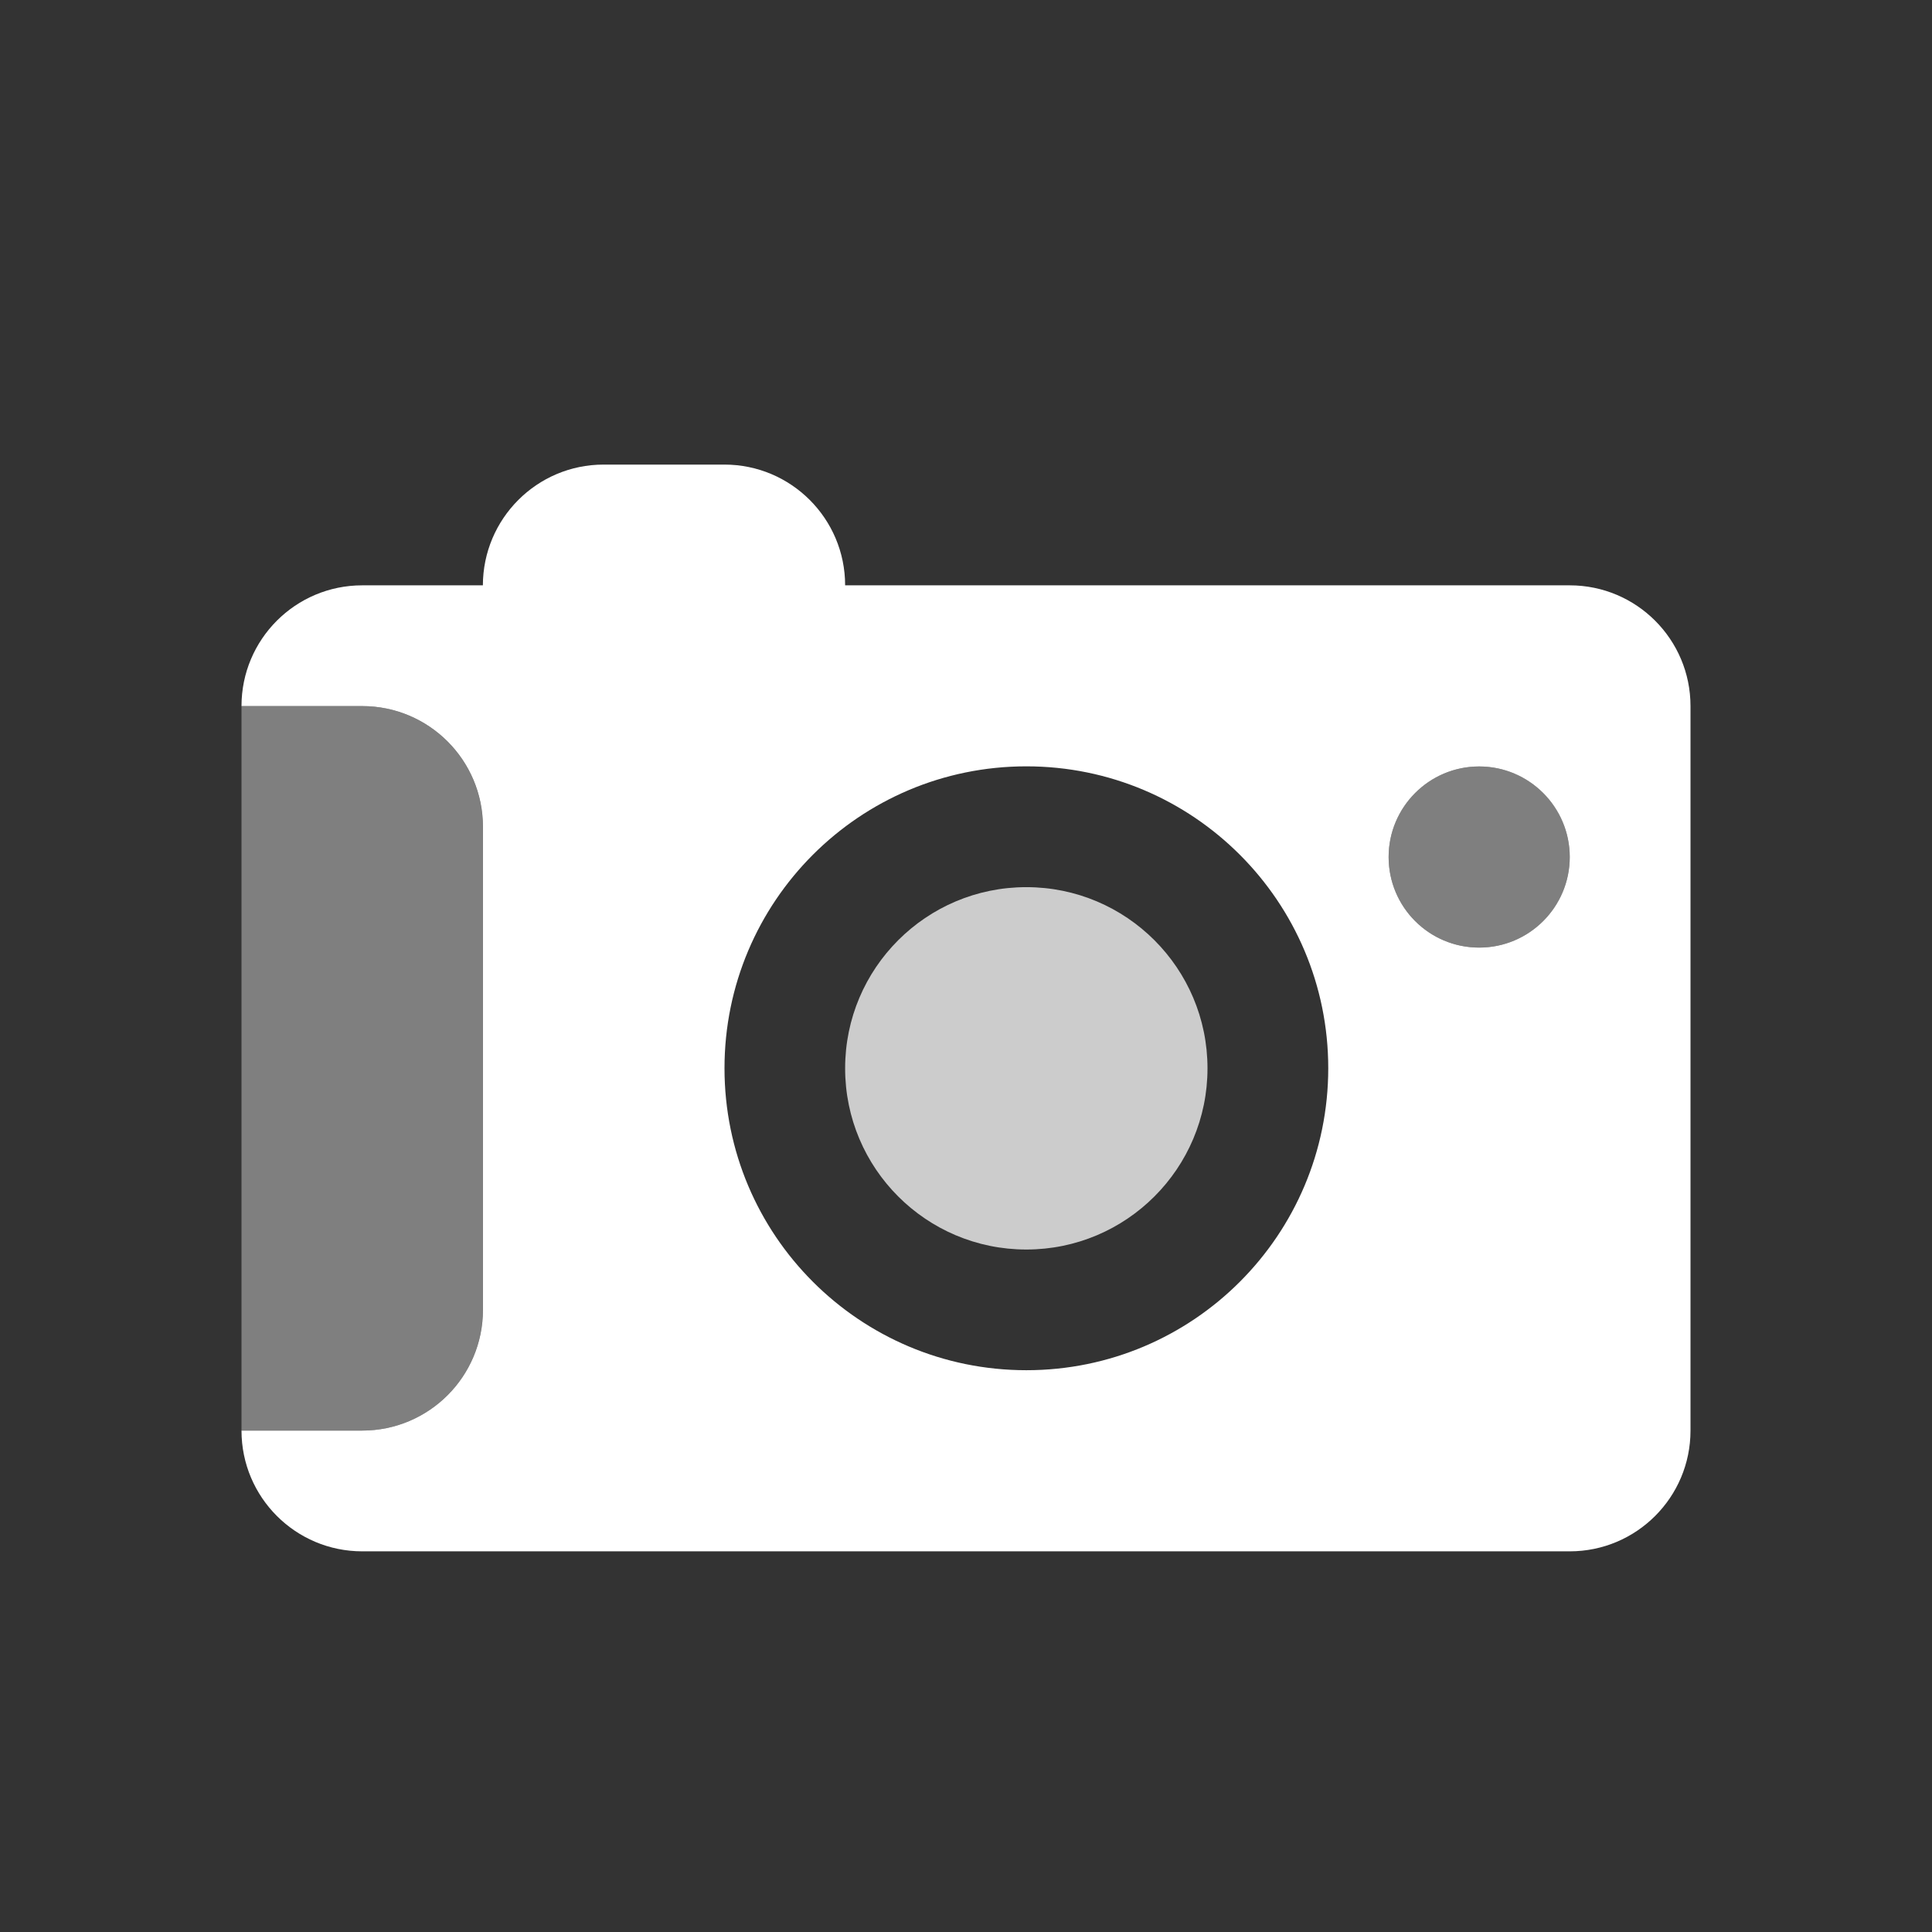 <?xml version="1.0" encoding="utf-8"?>
<!-- Generator: Adobe Illustrator 16.2.0, SVG Export Plug-In . SVG Version: 6.00 Build 0)  -->
<!DOCTYPE svg PUBLIC "-//W3C//DTD SVG 1.1//EN" "http://www.w3.org/Graphics/SVG/1.1/DTD/svg11.dtd">
<svg version="1.1" id="Layer_1" xmlns="http://www.w3.org/2000/svg" xmlns:xlink="http://www.w3.org/1999/xlink" x="0px" y="0px"
	 width="32px" height="32px" viewBox="0 0 32 32" enable-background="new 0 0 32 32" xml:space="preserve">
<rect x="0" y="0" width="32" height="32" fill="#333333" stroke="none"/>
<path fill="none" d="M30.821,26.408c0,2.762-2.239,5-5,5h-20c-2.762,0-5-2.238-5-5v-20c0-2.761,2.238-5,5-5h20c2.761,0,5,2.238,5,5
	V26.408z"/>
<circle fill="#CCCCCC" cx="16.999" cy="17.695" r="3.001"/>
<path fill="#FFFFFF" d="M26,9.695H13.998c0-1.104-0.895-2-2-2h-2c-1.104,0-1.998,0.896-2,2H6c-1.105,0-2,0.895-2,2l0,0h1.999
	c1.105,0,2,0.896,2,2v8c0,1.105-0.895,2-2,2H4c0,1.105,0.896,2,2,2h20c1.104,0,2-0.895,2-2v-12C28,10.59,27.104,9.695,26,9.695z
	 M17,22.695c-2.762,0-5-2.238-5-5.002c0-2.762,2.238-5,5-5s5,2.238,5,5C22,20.457,19.762,22.695,17,22.695z M24.5,15.695
	c-0.83,0-1.5-0.672-1.5-1.5c0-0.826,0.67-1.5,1.5-1.5c0.828,0,1.5,0.674,1.5,1.5C26,15.023,25.328,15.695,24.5,15.695z"/>
<circle opacity="0.5" fill="#CCCCCC" cx="24.5" cy="14.195" r="1.5"/>
<rect x="3.999" y="11.695" fill="#010101" width="0" height="12"/>
<path opacity="0.5" fill="#CCCCCC" d="M7.998,21.695v-8c0-1.104-0.895-2-2-2H4v12h1.999C7.104,23.695,7.998,22.801,7.998,21.695z"/>
</svg>
